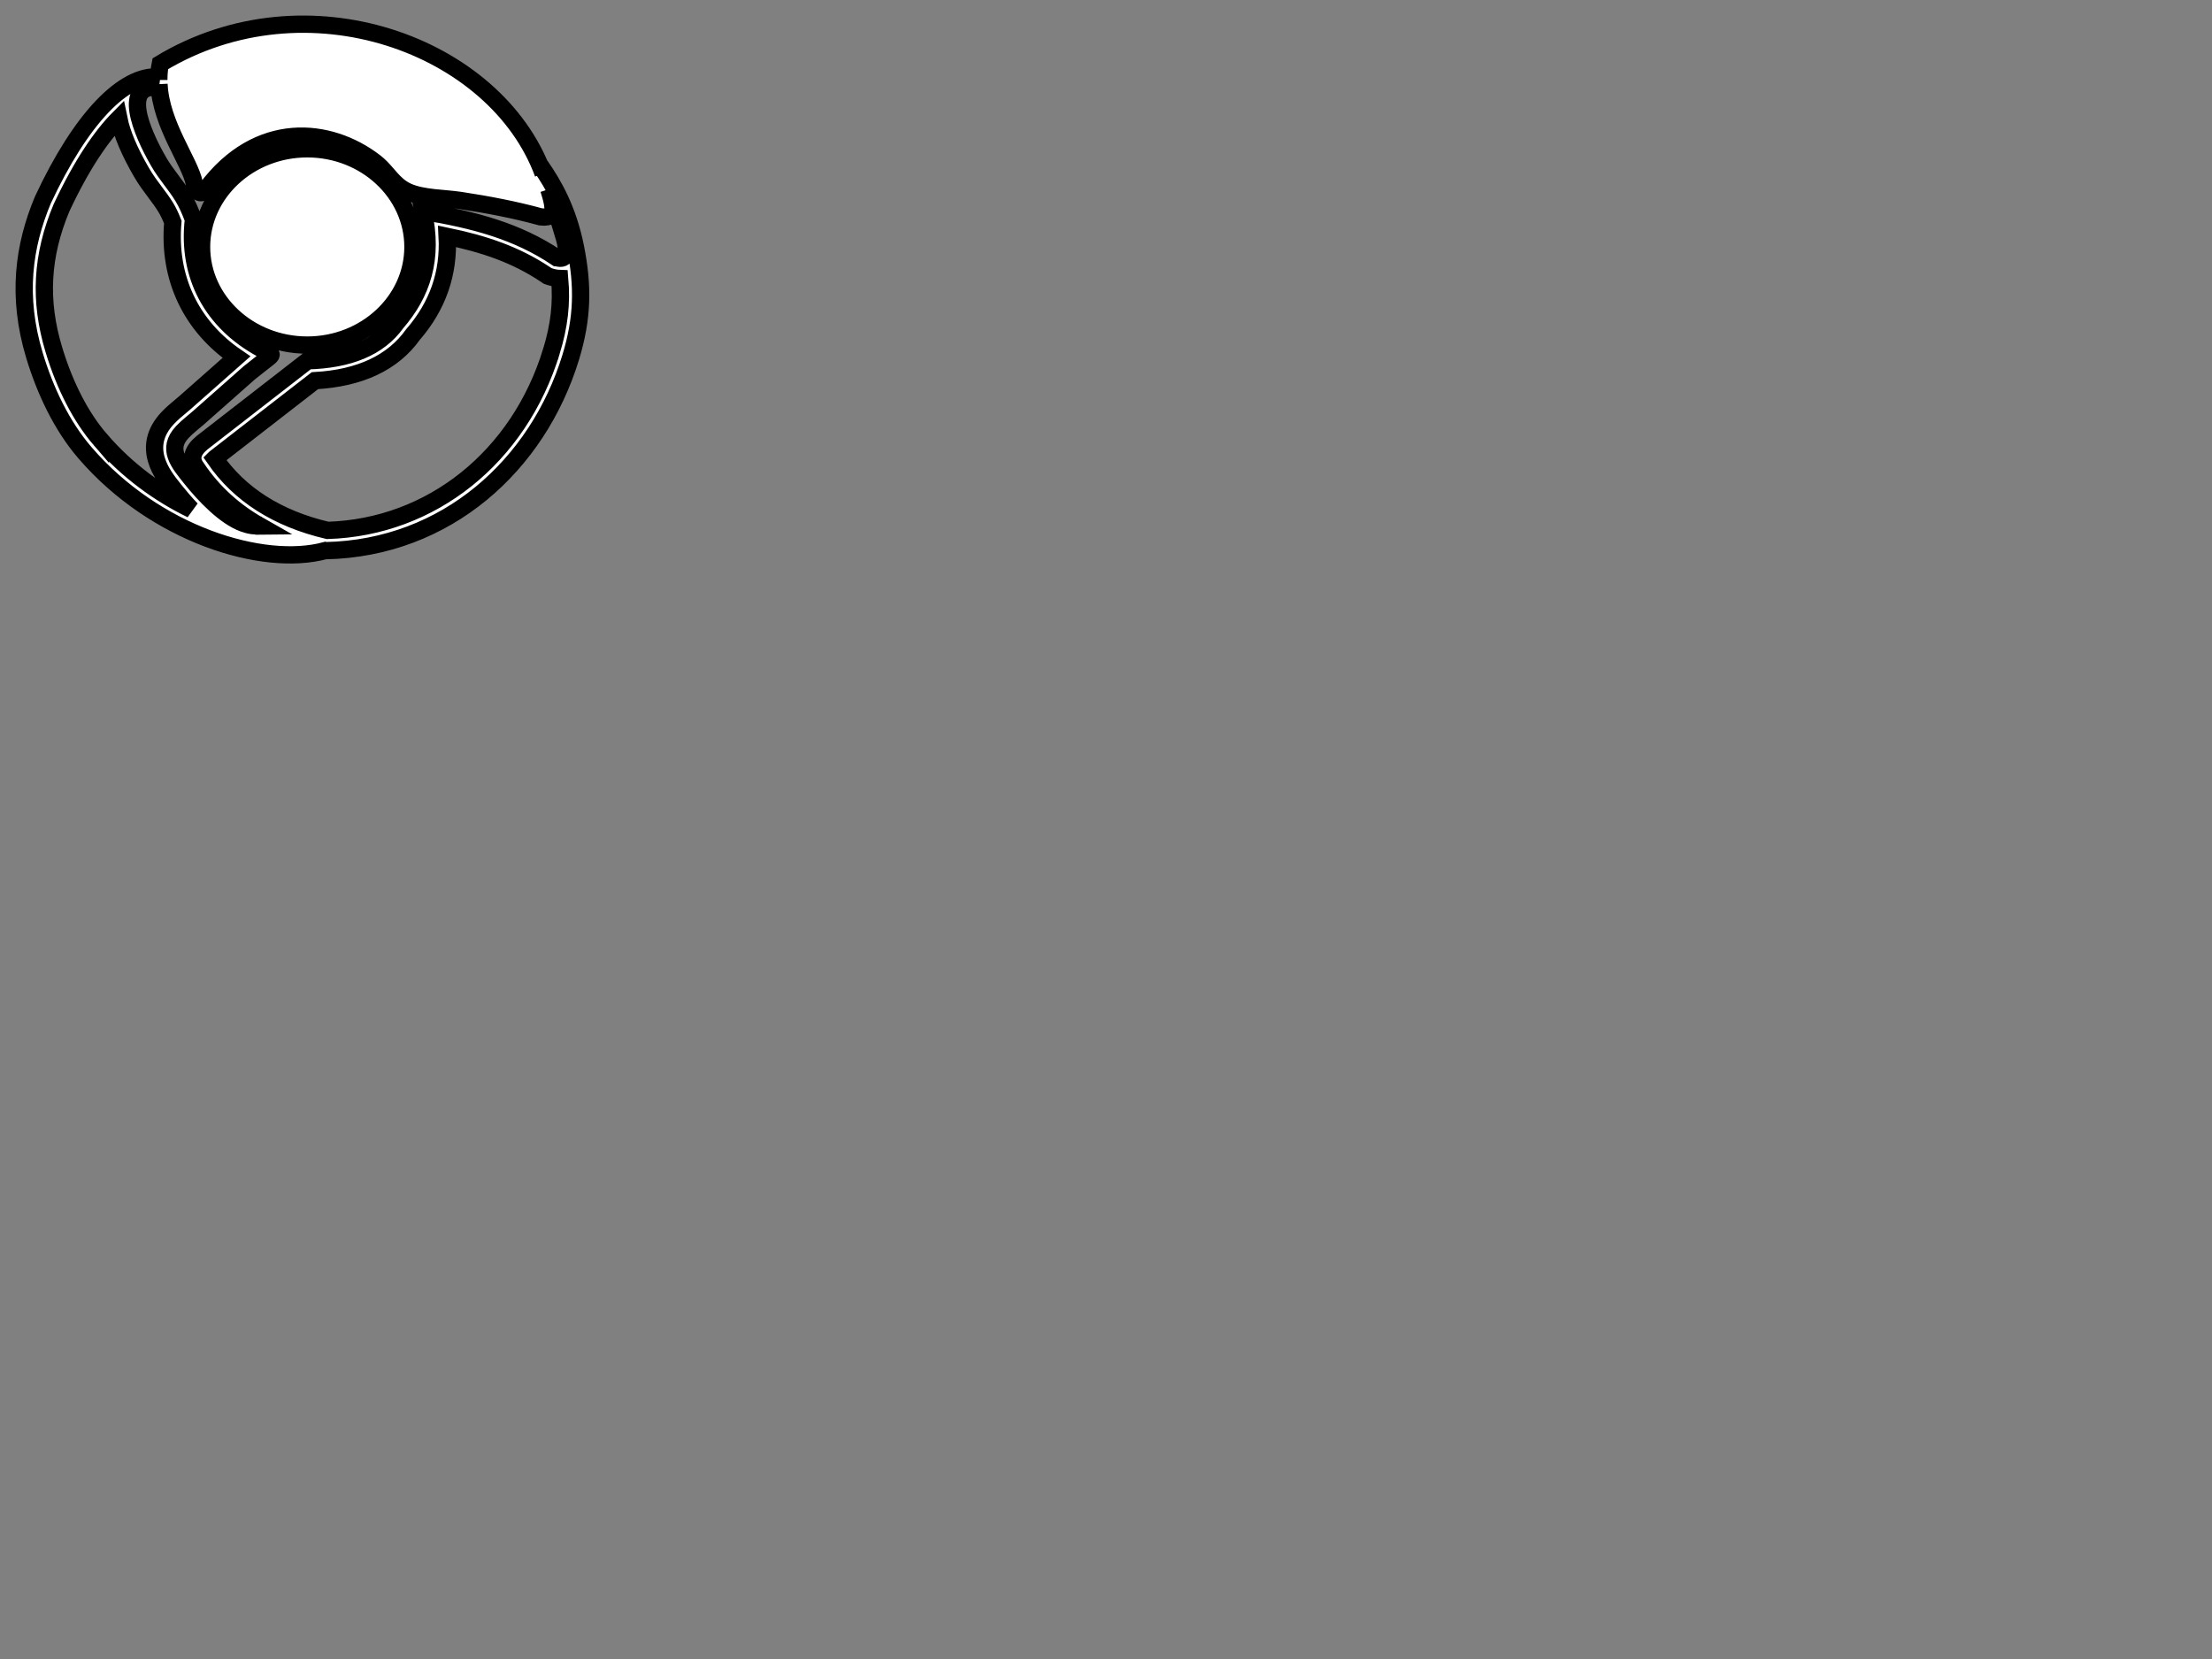 <svg width="640" height="480" xmlns="http://www.w3.org/2000/svg" xmlns:svg="http://www.w3.org/2000/svg">
 <rect width="100%" height="100%" fill="#808080" stroke="none"/>
 <!-- Created with SVG-edit - http://svg-edit.googlecode.com/ -->
 <g>
  <title>Layer 1</title>
  <path id="svg_34" d="m88.898,43.051c-16.842,0 -30.577,12.759 -30.577,28.395s13.735,28.395 30.577,28.395c16.842,0 30.577,-12.759 30.577,-28.395s-13.735,-28.395 -30.577,-28.395zm77.557,28.261c-2.159,-10.641 -6.248,-17.854 -10.103,-23.37c0.292,0.755 0.526,1.515 0.807,2.27c-13.689,-37.176 -68.467,-57.329 -110.779,-31.765c-0.328,1.579 -0.427,3.147 -0.427,4.703c0,-0.298 -0.035,-0.573 -0.023,-0.877c-10.196,-0.784 -22.545,12.057 -33.526,35.585c-5.575,13.32 -7.593,27.904 -2.422,45.003c3.019,9.98 7.769,20.217 14.619,28.161c20.305,23.557 51.409,33.169 69.52,28.284c0.023,0.006 0.053,0.018 0.082,0.023c34.918,-0.731 61.388,-24.733 70.93,-55.977c3.434,-11.279 3.656,-20.51 1.322,-32.04zm-137.425,55.89c-5.616,-6.505 -10.267,-15.508 -13.449,-26.044c-4.288,-14.157 -3.58,-27.202 2.217,-41.037c5.885,-12.595 11.63,-20.872 16.573,-25.851c0.877,4.341 3.048,9.524 6.511,15.496c1.275,2.217 2.685,4.101 4.048,5.92c1.047,1.386 2.083,2.773 3.001,4.265c0.725,1.182 1.398,2.603 2.071,4.311c-1.398,16.111 5.218,30.057 18.415,39.071l-14.894,13.162l-1.182,1c-1.217,1 -2.615,2.182 -3.808,3.446c-7.956,8.447 -1.462,16.561 1.673,20.463l0.398,0.509c1.386,1.737 3.001,3.627 4.768,5.487c-9.26,-4.493 -18.55,-11.162 -26.342,-20.2zm130.516,-25.564c-9.36,30.606 -34.731,50.894 -64.758,51.824c-14.537,-3.41 -25.517,-10.413 -32.677,-20.808c0.023,-0.023 0.059,-0.047 0.088,-0.076l28.922,-22.44c13.022,-0.725 22.545,-5.195 28.354,-13.326c7.149,-8.26 10.483,-17.696 9.904,-28.436c10.629,2.205 19.825,5.282 28.401,11.015l0.679,0.456l0.784,0.252c0.913,0.287 1.819,0.445 2.685,0.474c0.638,7.254 -0.123,13.648 -2.381,21.065zm1.492,-27.102c-11.413,-7.64 -23.762,-10.922 -38.574,-13.367c3.106,13.794 -0.491,23.821 -7.757,32.244c-5.16,7.225 -13.934,10.658 -25.704,10.968l-30.536,23.704c-2.907,2.393 -3.457,4.791 -1.65,7.189c4.967,7.47 11.284,12.881 18.263,16.836c-0.076,0 -0.152,0.012 -0.228,0.018c-0.006,-0.006 -0.023,-0.012 -0.035,-0.023c-0.117,0.018 -0.24,0.023 -0.363,0.029c-0.468,0.006 -0.936,-0.006 -1.398,-0.059c-0.913,-0.123 -1.837,-0.374 -2.685,-0.69c-5.253,-1.948 -11.056,-7.909 -15.192,-13.098c-3.399,-4.27 -7.055,-8.383 -2.404,-13.308c1.509,-1.597 3.405,-3.007 4.616,-4.083l14.747,-13.039c1.006,-0.801 2.047,-1.62 3.13,-2.474c0.31,-0.246 0.626,-0.491 0.948,-0.743c3.299,-2.586 2.825,-1.872 -0.632,-3.756c-14.151,-7.722 -21.51,-21.141 -19.62,-37.375c-0.872,-2.398 -1.854,-4.633 -3.03,-6.575c-2.123,-3.51 -4.879,-6.447 -6.985,-10.079c-5.265,-9.102 -10.805,-22.826 0.076,-21.539c-0.029,-0.31 -0.012,-0.643 -0.029,-0.959c0.55,11.706 8.927,22.364 10.19,28.594c0.456,2.235 1.72,4.124 3.58,1.638c14.847,-19.86 35.503,-17.86 48.718,-7.675c2.591,1.989 4.001,4.417 6.341,6.493c0.901,0.807 1.919,1.515 3.13,2.053c4.346,1.942 10.571,1.825 15.251,2.539c8.02,1.217 15.836,2.714 23.23,4.75c1.462,0.175 2.48,-0.023 3.048,-0.591c1.234,-1.217 -0.012,-5.189 -0.708,-7.388c1.62,4.709 3.136,9.412 4.522,14.127c1.059,3.674 0.807,6.64 -2.258,5.639z" stroke-linecap="null" stroke-linejoin="null" stroke-dasharray="null" stroke-width="5" stroke="#000000" fill="#ffffff"/>
 </g>
</svg>